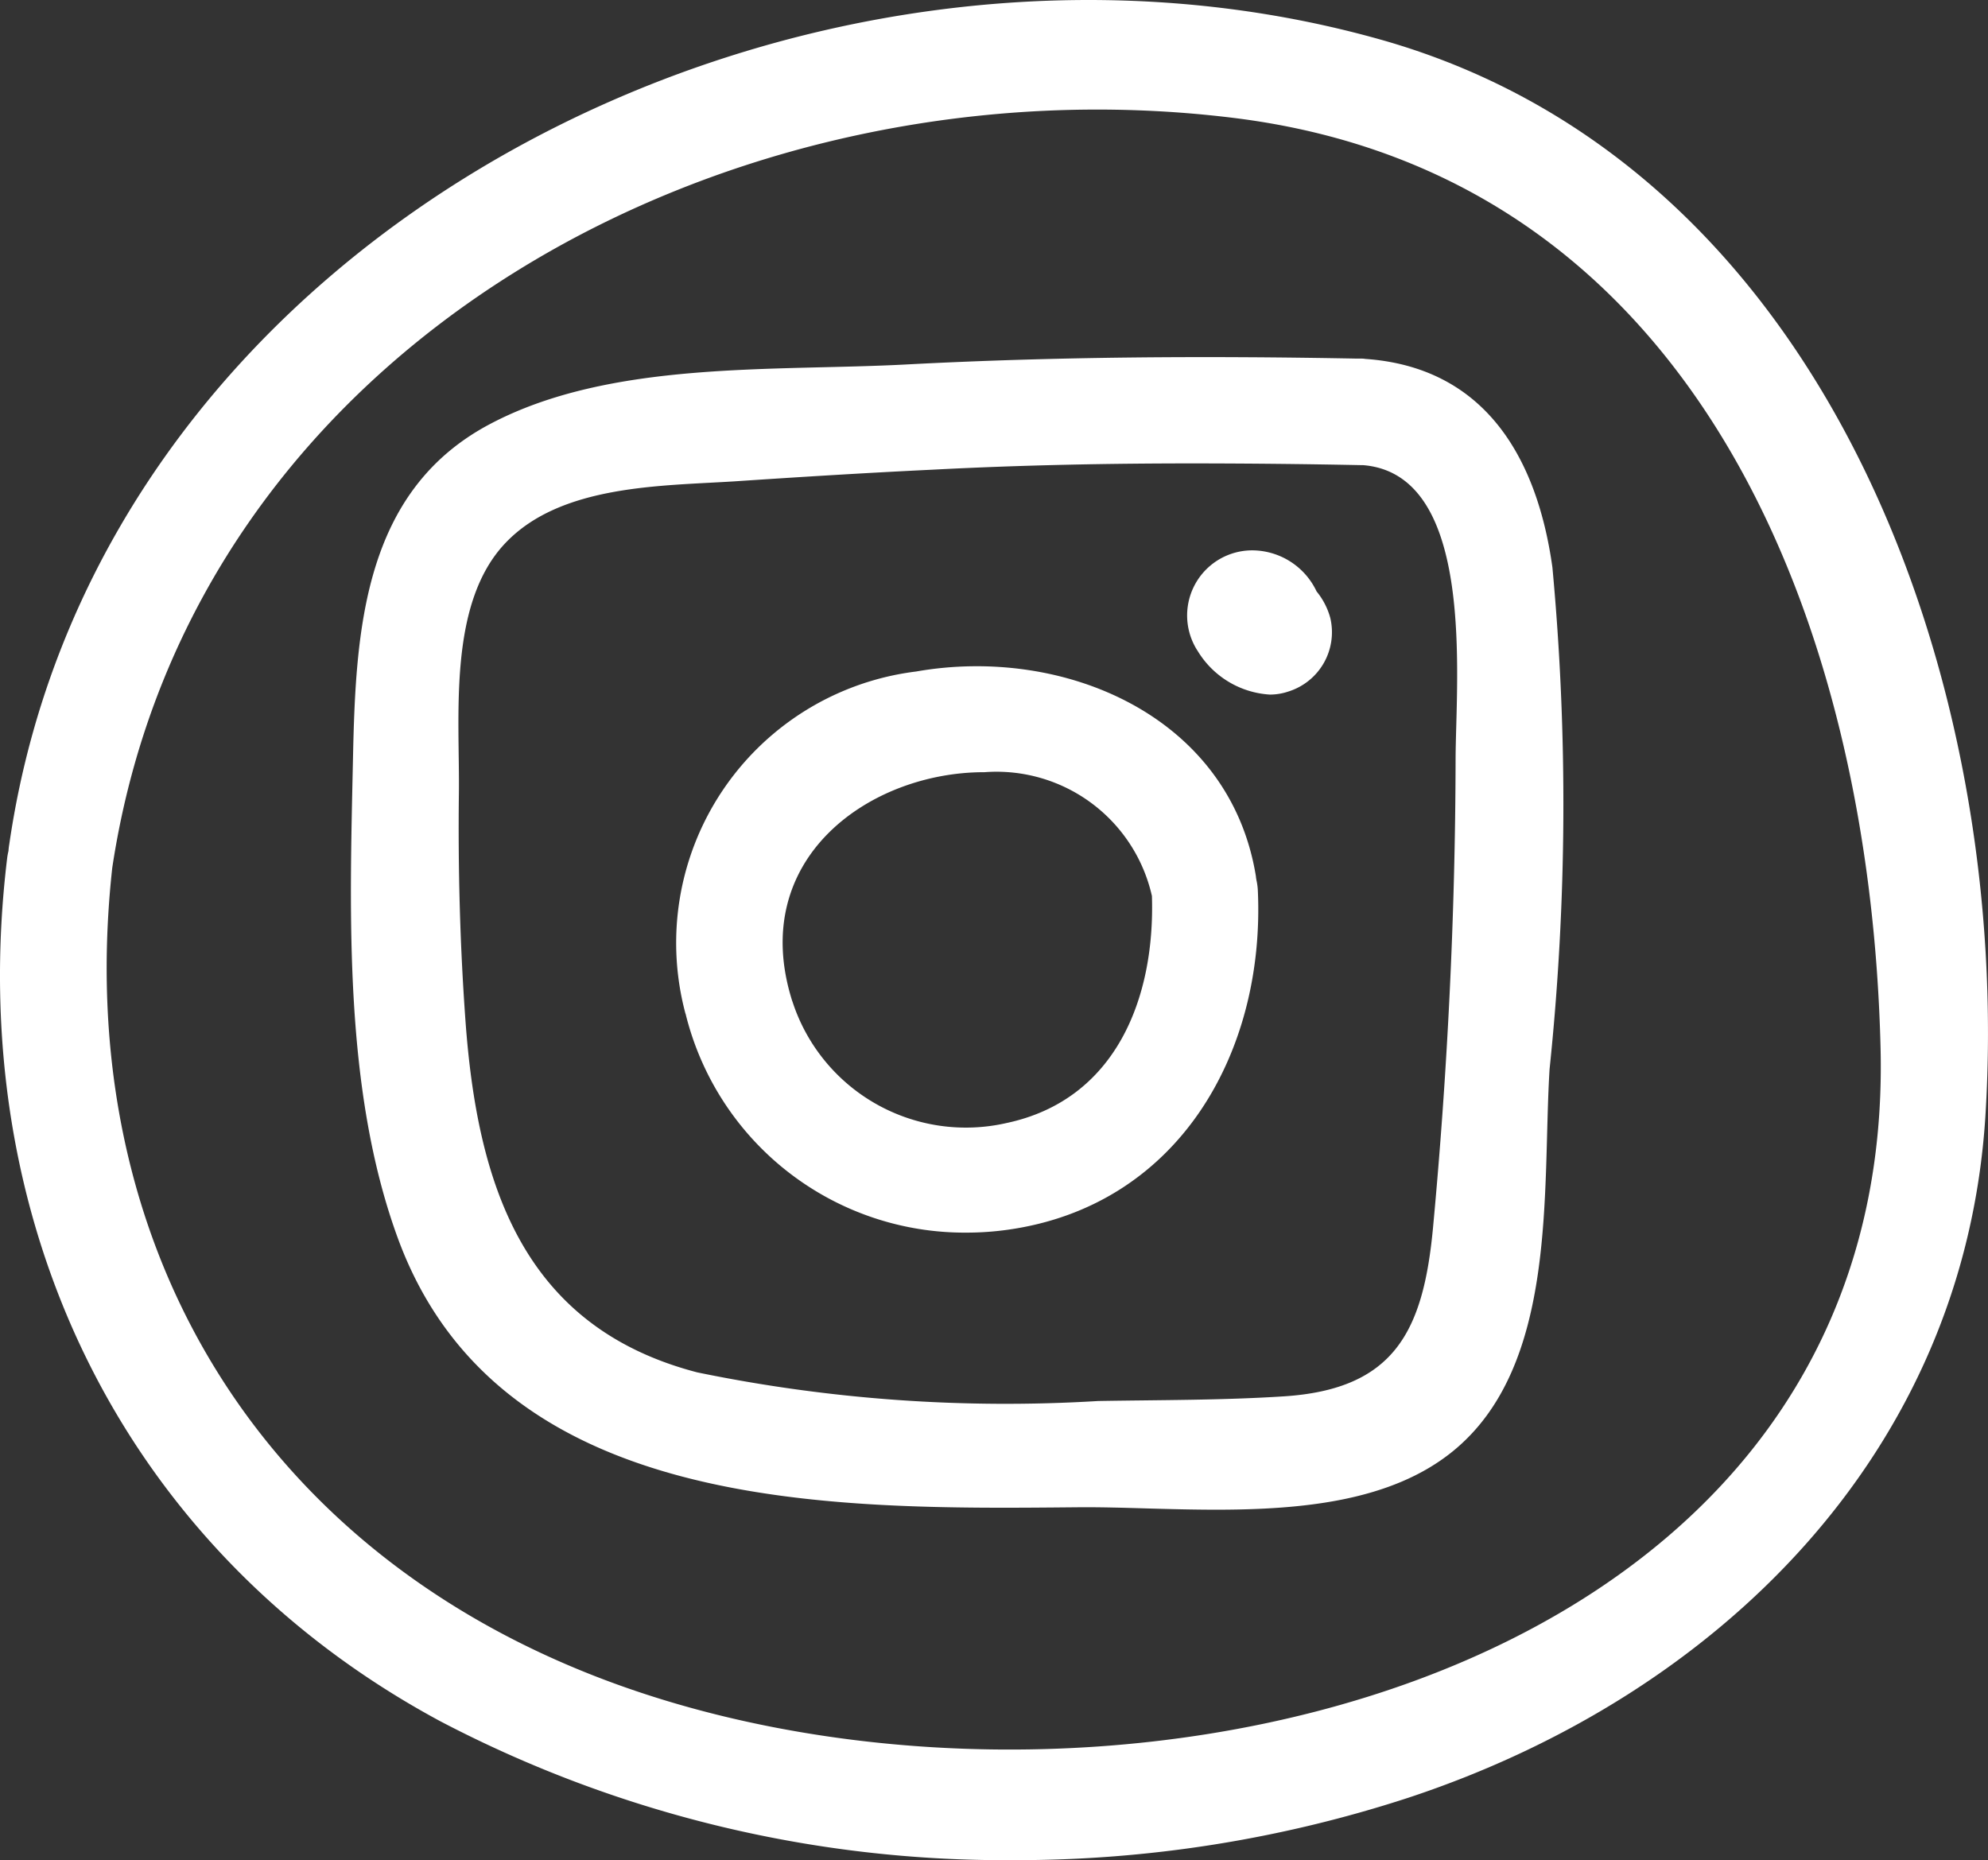 <svg xmlns="http://www.w3.org/2000/svg" width="42.75" height="40" viewBox="0 0 42.75 40">
  <rect x="0" y="0" width="42.75" height="40" fill="#333333" stroke="none"/>
  <path id="Instagram" d="M9.479,37.019C2.56,33.3-.78,26.168.154,18.453A1.33,1.33,0,0,1,.182,18.3,1.334,1.334,0,0,1,.2,18.151C2.126,4.9,17.3-2.638,29.683.85,39.37,3.579,43.272,14.775,42.694,24c-.457,7.254-5.75,12.456-12.406,14.657A27.176,27.176,0,0,1,21.792,40,26.177,26.177,0,0,1,9.479,37.019ZM12.4,35.884c10.494,4.367,28.375.712,28.04-13.334-.213-8.99-3.865-18.768-13.9-20.013C15.743,1.2,4.122,7.348,2.414,18.661,1.571,26.317,5.191,32.892,12.4,35.884Zm12.3-3.446c-.541-.016-1.06-.031-1.54-.026-5.285.049-12.439.133-14.607-5.792C7.392,23.445,7.518,19.667,7.59,16.34c.057-2.761.209-5.777,2.95-7.223,2.6-1.374,6.1-1.128,8.956-1.28,3.224-.17,6.441-.186,9.668-.126h.083c.038,0,.075,0,.112.007,2.55.177,3.69,2.091,4.024,4.482a54.929,54.929,0,0,1-.061,10.791c-.16,2.6.187,6.382-2.087,8.222-1.317,1.067-3.229,1.251-5.083,1.251C25.66,32.464,25.172,32.451,24.7,32.438ZM20.053,10.1c-1.421.068-2.84.156-4.261.251-1.58.1-3.721.072-4.912,1.314-1.253,1.3-.993,3.72-1.012,5.38-.02,1.633.023,3.271.141,4.9.255,3.514,1.226,6.587,4.984,7.566a32.843,32.843,0,0,0,8.62.616c1.325-.023,2.666-.015,3.991-.1,2.38-.152,3-1.4,3.21-3.61.312-3.333.48-6.721.487-10.068,0-1.688.457-6.155-1.994-6.347h-.05q-1.742-.035-3.48-.037C23.868,9.963,21.96,10,20.053,10.1Zm-5.312,11.7A5.881,5.881,0,0,1,19.7,14.44c3.183-.56,6.752.96,7.308,4.409,0,.025.007.05.01.075a1.291,1.291,0,0,1,.031.234c.156,3.488-1.717,6.781-5.392,7.288a6.389,6.389,0,0,1-.873.06A6.18,6.18,0,0,1,14.741,21.792Zm2.3-.263a3.921,3.921,0,0,0,4.6,2.613c2.363-.5,3.2-2.7,3.13-4.883a3.425,3.425,0,0,0-3.6-2.662C18.7,16.6,16.064,18.468,17.037,21.529Zm8.709-7.546a1.4,1.4,0,0,1,1.21-2.156,1.537,1.537,0,0,1,1.352.883,1.529,1.529,0,0,1,.294.568,1.336,1.336,0,0,1-.9,1.584,1.244,1.244,0,0,1-.4.066A1.953,1.953,0,0,1,25.746,13.983Z" fill="#fff"/>
</svg>
